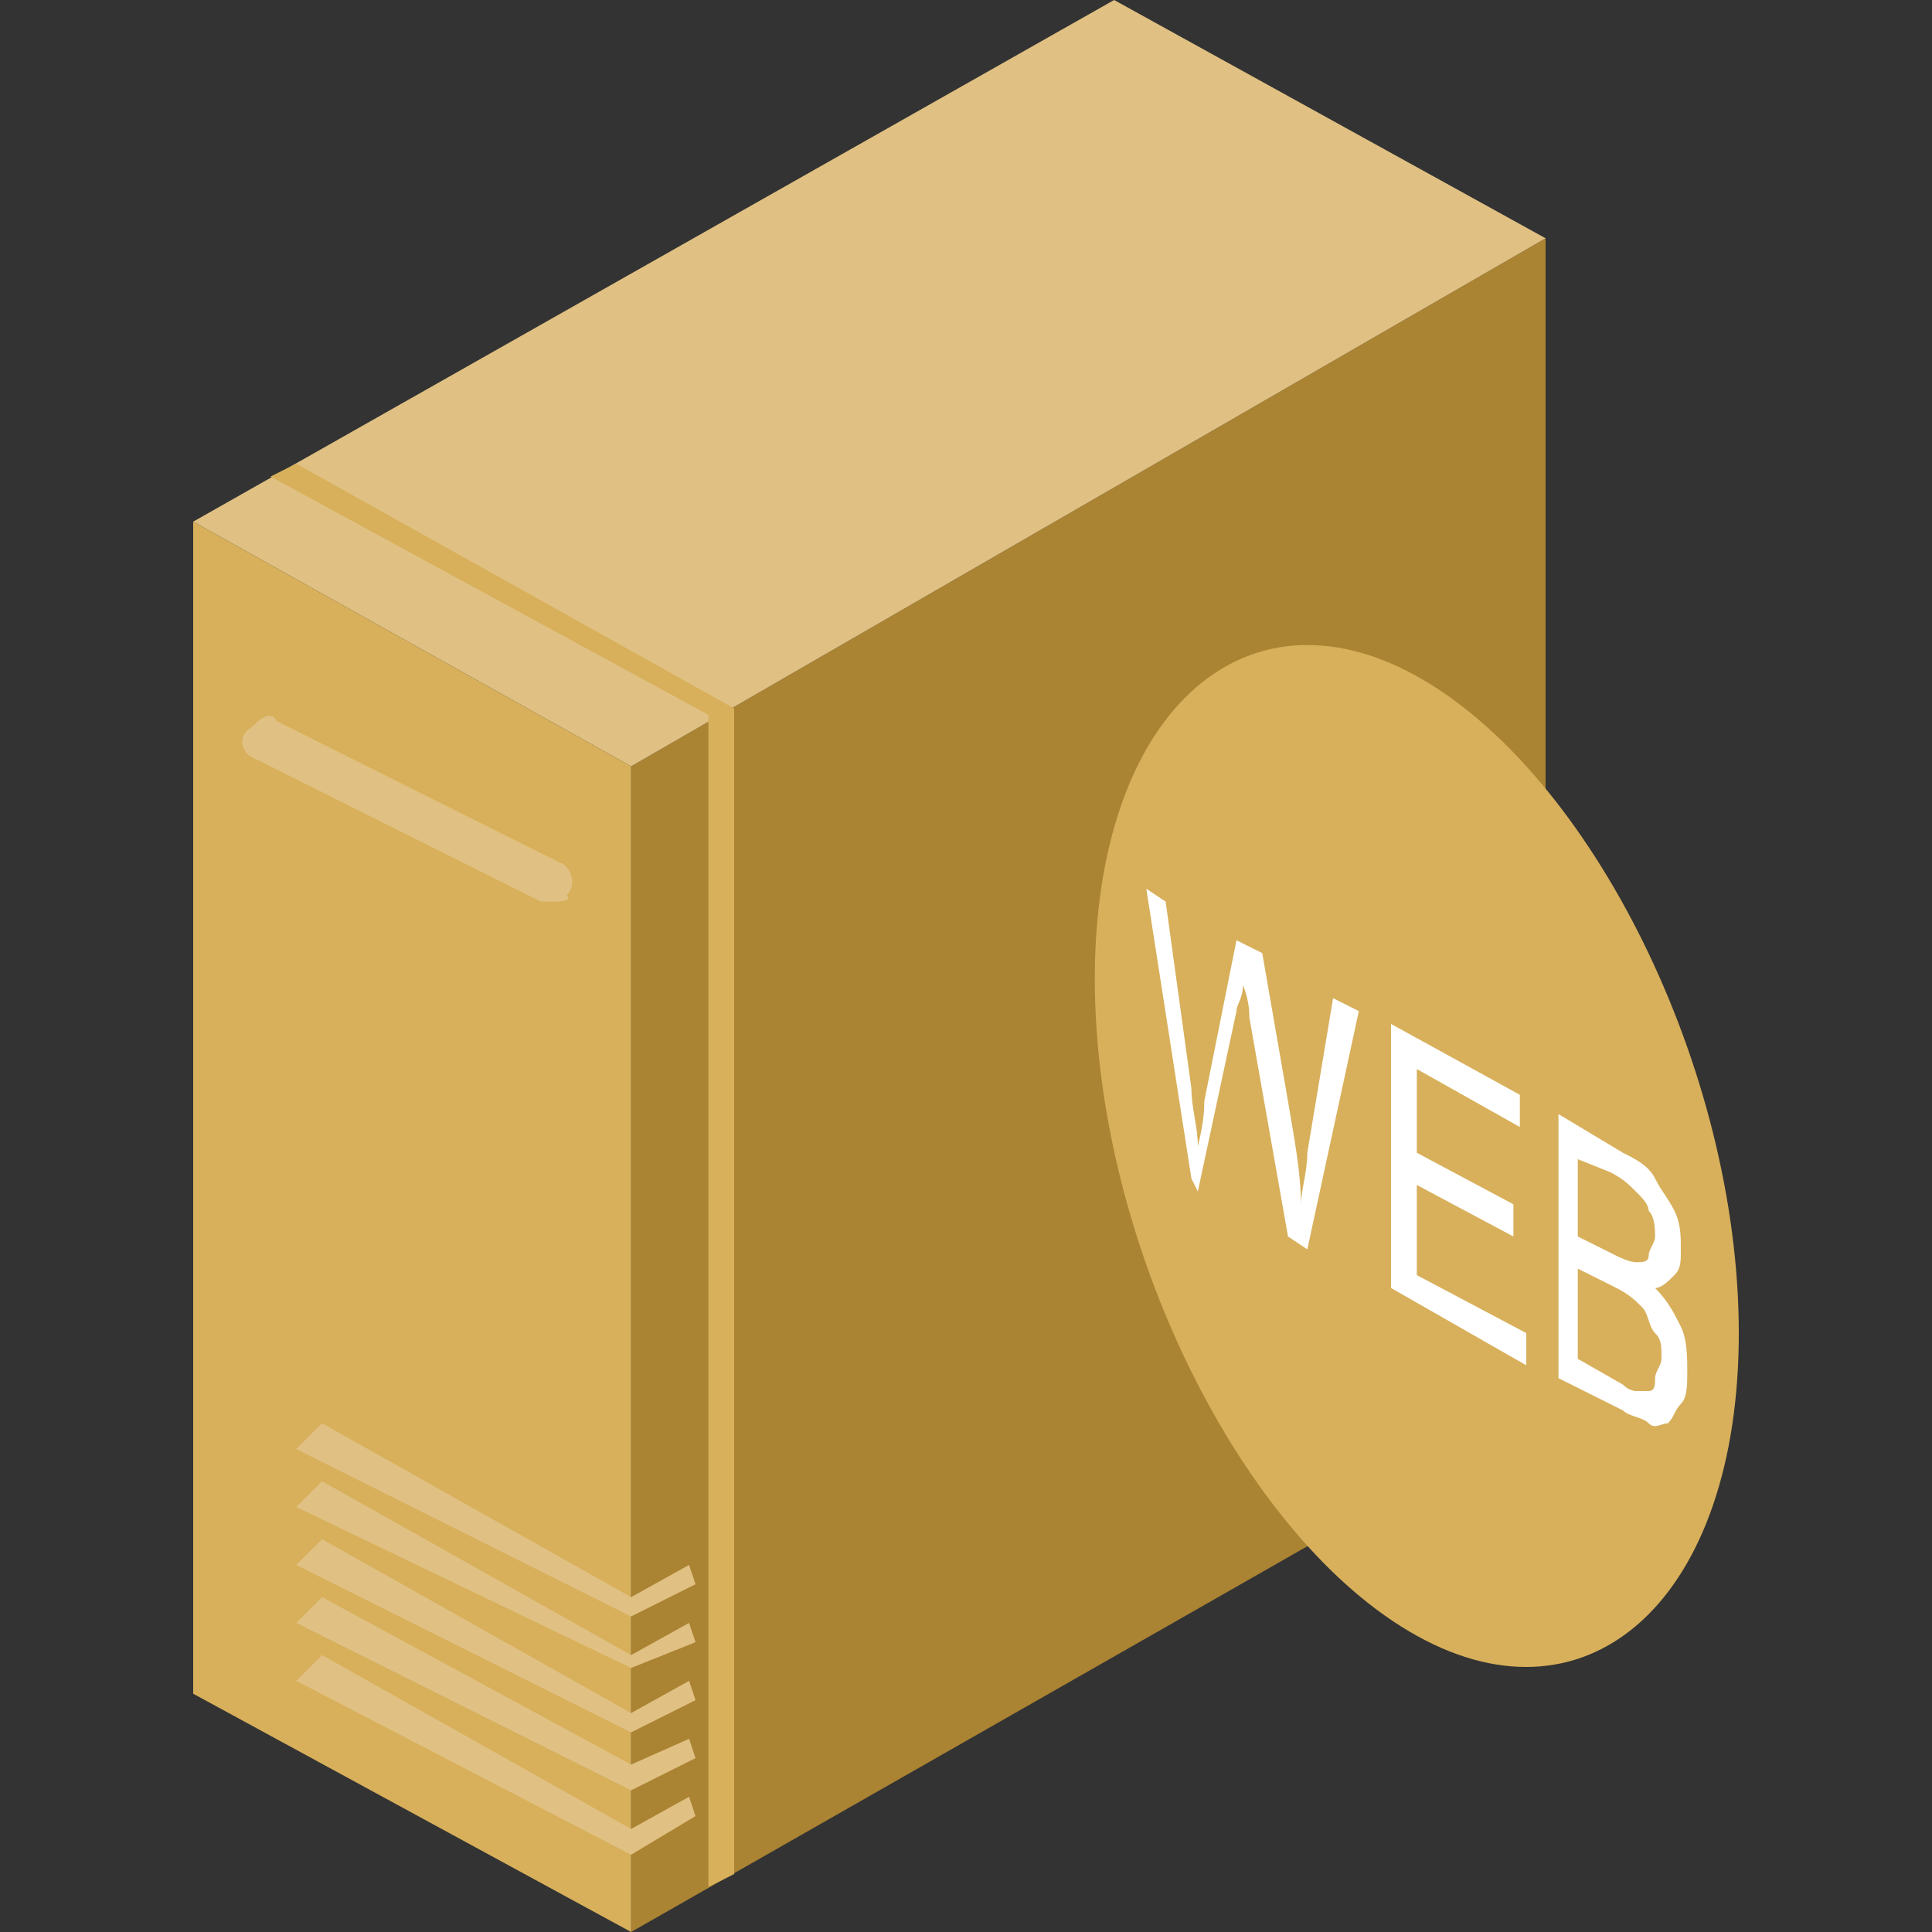 <?xml version="1.0" encoding="utf-8"?>
<!-- Generator: Adobe Illustrator 18.0.0, SVG Export Plug-In . SVG Version: 6.00 Build 0)  -->
<!DOCTYPE svg PUBLIC "-//W3C//DTD SVG 1.1//EN" "http://www.w3.org/Graphics/SVG/1.1/DTD/svg11.dtd">
<svg version="1.1" id="图层_1" xmlns="http://www.w3.org/2000/svg" xmlns:xlink="http://www.w3.org/1999/xlink" x="0px" y="0px"
	 viewBox="0 0 30 30" enable-background="new 0 0 30 30" xml:space="preserve" width="30" height="30">
<rect x="0" y="0" width="30" height="30" fill="#333333" stroke="none"/>
<polygon id="XMLID_386_" fill="#AA8333" points="24,21.9 9.8,30 9.8,11.9 24,3.7 "/>
<polygon id="XMLID_385_" fill="#E0C183" points="24,3.7 9.8,11.9 3,8.1 17.3,0 "/>
<polygon id="XMLID_384_" fill="#D8B05B" points="9.8,30 3,26.3 3,8.1 9.8,11.9 "/>
<polygon id="XMLID_383_" fill="#E0C183" points="9.8,25.1 4.6,22.5 5,22.1 9.8,24.8 10.7,24.3 10.8,24.6 "/>
<polygon id="XMLID_382_" fill="#E0C183" points="9.8,25.9 4.6,23.4 5,23 9.8,25.7 10.7,25.2 10.8,25.5 "/>
<polygon id="XMLID_381_" fill="#E0C183" points="9.8,26.9 4.6,24.3 5,23.9 9.8,26.6 10.7,26.1 10.8,26.4 "/>
<polygon id="XMLID_380_" fill="#E0C183" points="9.8,27.8 4.6,25.2 5,24.8 9.8,27.4 10.7,27 10.8,27.3 "/>
<polygon id="XMLID_379_" fill="#E0C183" points="9.8,28.8 4.6,26.1 5,25.7 9.8,28.4 10.7,27.9 10.8,28.2 "/>
<polygon id="XMLID_378_" fill="#D8B05B" points="4.6,7.2 4.2,7.4 11,11.1 11,11.1 11,11.1 11,29.3 11.4,29.1 11.4,11 11.4,11 "/>
<path id="XMLID_365_" fill="#E0C183" d="M8.5,14H8.4L4,11.8c-0.3-0.1-0.3-0.4-0.1-0.5C4,11.2,4.2,11,4.3,11.2l4.4,2.2
	c0.1,0,0.3,0.3,0.1,0.5C8.9,14,8.7,14,8.5,14z"/>
<path fill="#D8B05B" d="M27,20.7c0,4.1-2.3,6.2-5,4.7s-5-6.1-5-10.2s2.3-6.2,5-4.7S27,16.6,27,20.7z"/>
<g>
	<g>
		<g>
			<path fill="#FFFFFF" d="M18.5,18.3l-0.7-4.5l0.3,0.2l0.4,2.9c0,0.3,0.1,0.6,0.1,0.9c0.1-0.4,0.1-0.6,0.1-0.7l0.5-2.5l0.4,0.2
				l0.4,2.3c0.1,0.6,0.2,1.1,0.2,1.6c0-0.2,0.1-0.5,0.1-0.8l0.4-2.4l0.4,0.2l-0.8,3.7L20,19.2l-0.6-3.4c0-0.3-0.1-0.5-0.1-0.5
				c0,0.2-0.1,0.3-0.1,0.4l-0.6,2.8L18.5,18.3z"/>
			<path fill="#FFFFFF" d="M23.5,18.7v0.5L22,18.4v1.4l1.7,0.9v0.5L21.6,20v-4.1l2,1.1v0.5L22,16.6v1.3"/>
			<path fill="#FFFFFF" d="M24.2,21.4v-4.1l1,0.6c0.2,0.1,0.4,0.2,0.5,0.4c0.1,0.2,0.2,0.3,0.3,0.5c0.1,0.2,0.1,0.4,0.1,0.6
				c0,0.2,0,0.3-0.1,0.4S25.8,20,25.7,20c0.2,0.2,0.3,0.4,0.4,0.6c0.1,0.2,0.1,0.5,0.1,0.7s0,0.4-0.1,0.5C26,21.9,26,22,25.9,22.1
				c-0.1,0-0.2,0.1-0.3,0c-0.1-0.1-0.3-0.1-0.4-0.2L24.2,21.4z M24.5,19.2l0.6,0.3c0.2,0.1,0.3,0.1,0.3,0.1c0.1,0,0.2,0,0.2-0.1
				s0.1-0.2,0.1-0.3c0-0.1,0-0.3-0.1-0.4c0-0.1-0.1-0.2-0.2-0.3s-0.2-0.2-0.4-0.3L24.5,18V19.2z M24.5,21.1l0.7,0.4
				c0.1,0.1,0.2,0.1,0.2,0.1c0.1,0,0.2,0,0.2,0c0.1,0,0.1-0.1,0.1-0.2s0.1-0.2,0.1-0.3c0-0.2,0-0.3-0.1-0.4s-0.1-0.3-0.2-0.4
				s-0.2-0.2-0.4-0.3l-0.6-0.3C24.5,19.7,24.5,21.1,24.5,21.1z"/>
		</g>
	</g>
</g>
</svg>
